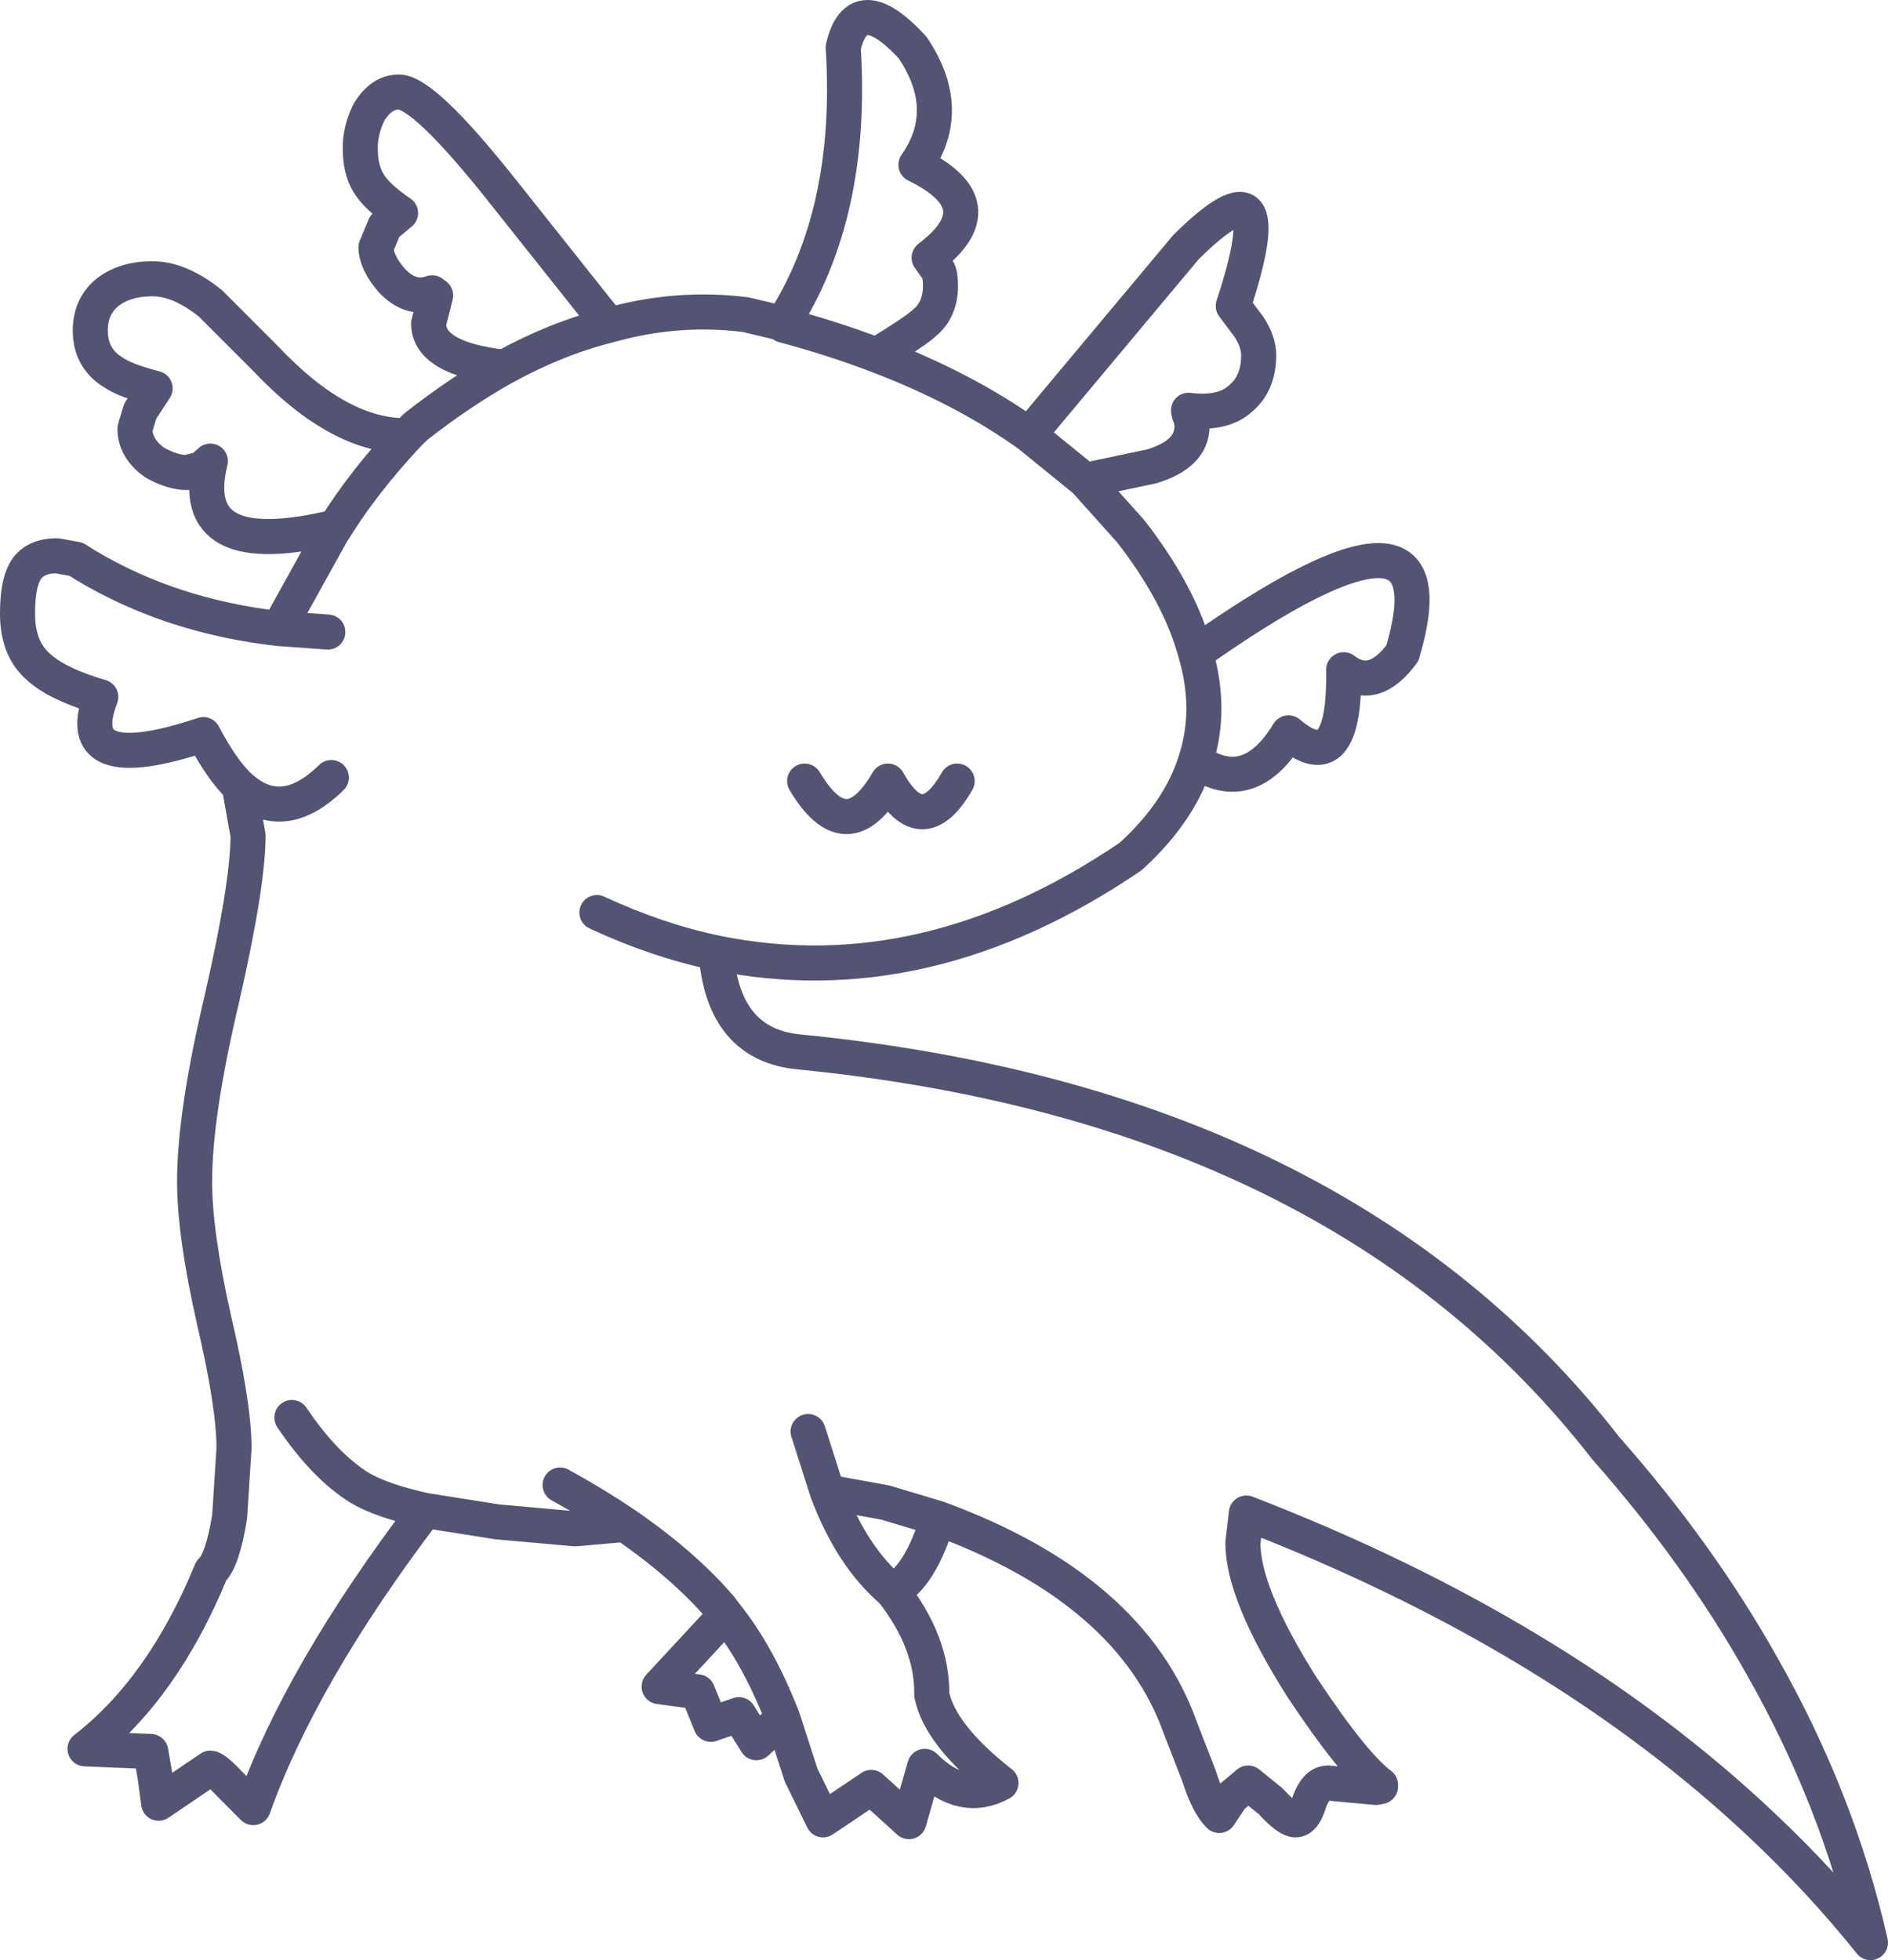 <?xml version="1.0" encoding="UTF-8" standalone="no"?>
<svg xmlns:xlink="http://www.w3.org/1999/xlink" height="111.8px" width="107.7px" xmlns="http://www.w3.org/2000/svg">
  <g transform="matrix(1.0, 0.0, 0.0, 1.0, 53.85, 55.9)">
    <path d="M4.85 -31.1 L13.8 -41.8 Q19.45 -47.4 16.5 -38.45 L17.4 -37.25 Q17.95 -36.4 17.95 -35.65 17.95 -34.05 16.95 -33.2 15.95 -32.25 13.95 -32.5 13.95 -32.3 14.1 -32.05 L14.15 -31.6 Q14.15 -30.0 11.85 -29.3 L8.05 -28.5 10.65 -25.6 Q13.45 -22.0 14.35 -18.65 29.3 -29.2 26.15 -18.65 24.5 -16.4 22.8 -17.7 22.9 -11.35 19.65 -14.1 17.4 -10.4 14.35 -12.5 13.45 -9.6 10.65 -7.05 -1.05 0.9 -13.0 -1.55 -12.6 3.7 -8.25 4.1 22.55 7.15 37.75 26.7 43.05 32.7 46.65 39.1 51.0 46.75 52.85 54.9 50.05 51.4 46.65 48.2 35.1 37.3 17.25 30.4 L17.05 32.1 Q17.05 35.0 20.4 40.3 23.35 44.75 24.9 45.9 L24.9 46.0 24.65 46.05 21.9 45.8 Q21.25 45.8 20.85 46.85 20.55 47.9 20.05 47.9 19.6 47.9 18.65 46.85 L17.35 45.8 16.4 46.6 15.7 47.65 Q15.05 47.0 14.55 45.4 L13.5 42.7 Q10.7 34.75 -0.35 30.7 -1.35 34.05 -2.95 34.85 -0.65 37.8 -0.7 40.75 -0.25 43.05 3.25 45.8 1.05 47.0 -1.1 44.85 L-2.0 48.0 -4.15 46.05 -6.9 47.9 -8.15 45.35 -9.2 42.1 -10.7 43.5 -11.7 41.9 -13.3 42.45 -14.05 40.6 -16.25 40.3 -12.45 36.2 -12.75 35.8 Q-14.85 33.35 -18.2 31.05 L-21.05 31.3 -25.5 30.9 -29.6 30.25 Q-36.7 39.6 -39.4 47.2 L-40.7 45.9 Q-41.6 44.95 -41.85 44.95 L-44.8 46.95 -45.0 45.45 -45.25 44.0 -49.0 43.85 Q-44.55 40.4 -41.8 33.7 -41.15 33.1 -40.75 30.6 L-40.5 26.7 Q-40.5 24.25 -41.65 19.35 -42.75 14.45 -42.75 11.5 -42.75 7.65 -41.2 1.1 -39.7 -5.45 -39.7 -8.25 L-40.2 -11.05 Q-41.2 -12.0 -42.25 -14.0 -49.9 -11.45 -48.1 -16.15 -50.85 -16.95 -51.9 -18.1 -52.85 -19.1 -52.85 -20.9 -52.85 -22.5 -52.45 -23.25 -51.95 -24.2 -50.6 -24.2 L-49.5 -24.0 -48.95 -23.65 Q-44.1 -20.75 -37.95 -20.05 L-34.9 -25.55 -34.7 -25.85 Q-43.3 -23.75 -41.85 -29.6 L-42.35 -29.15 -43.2 -28.95 Q-44.0 -28.95 -45.0 -29.5 -46.15 -30.3 -46.15 -31.45 L-45.85 -32.45 -45.0 -33.75 Q-46.75 -34.2 -47.45 -34.7 -48.7 -35.5 -48.7 -37.05 -48.7 -38.4 -47.75 -39.2 -46.75 -40.0 -45.15 -40.0 -43.6 -40.0 -41.85 -38.6 L-38.7 -35.45 Q-34.5 -31.0 -30.65 -31.05 L-30.15 -31.55 Q-27.6 -33.55 -25.1 -34.95 -29.4 -35.45 -29.4 -37.45 L-29.0 -39.05 -29.2 -39.2 Q-30.4 -38.75 -31.5 -39.9 -32.4 -40.95 -32.4 -41.8 L-31.9 -43.0 -31.0 -43.75 Q-32.4 -44.7 -32.85 -45.5 -33.3 -46.25 -33.3 -47.45 -33.3 -48.5 -32.8 -49.5 -32.1 -50.65 -31.1 -50.65 -29.65 -50.65 -25.1 -44.9 L-19.1 -37.35 Q-15.2 -38.45 -11.3 -37.95 L-9.2 -37.45 Q-5.15 -43.75 -5.75 -53.2 -4.95 -56.6 -1.8 -53.2 0.6 -49.65 -1.6 -46.5 3.1 -44.2 -0.85 -41.2 L-0.35 -40.5 Q-0.2 -40.25 -0.2 -39.6 -0.2 -38.25 -1.1 -37.5 -1.55 -37.05 -3.85 -35.65 1.15 -33.75 4.85 -31.1 L8.05 -28.5 M14.35 -12.5 Q15.3 -15.4 14.35 -18.65 M-9.2 -37.45 L-9.15 -37.35 Q-6.35 -36.6 -3.85 -35.65 M-30.65 -31.05 Q-33.15 -28.35 -34.7 -25.85 M-35.15 -19.85 L-37.95 -20.05 M-40.2 -11.05 Q-37.75 -8.8 -34.95 -11.55 M-13.0 -1.55 Q-16.35 -2.25 -19.8 -3.85 M0.75 -11.35 Q-1.25 -7.85 -3.2 -11.35 -5.55 -7.3 -7.95 -11.35 M-19.1 -37.35 Q-22.1 -36.6 -25.1 -34.95 M-37.2 24.95 Q-35.35 27.7 -33.35 28.95 -32.1 29.7 -29.6 30.25 M-7.75 25.75 L-6.65 29.2 -3.35 29.8 -0.35 30.7 M-6.65 29.2 Q-5.25 32.9 -2.95 34.85 M-12.45 36.2 Q-10.6 38.5 -9.2 42.1 M-21.9 28.8 Q-19.9 29.9 -18.2 31.05" fill="none" stroke="#535474" stroke-linecap="round" stroke-linejoin="round" stroke-width="2.0"/>
  </g>
</svg>
